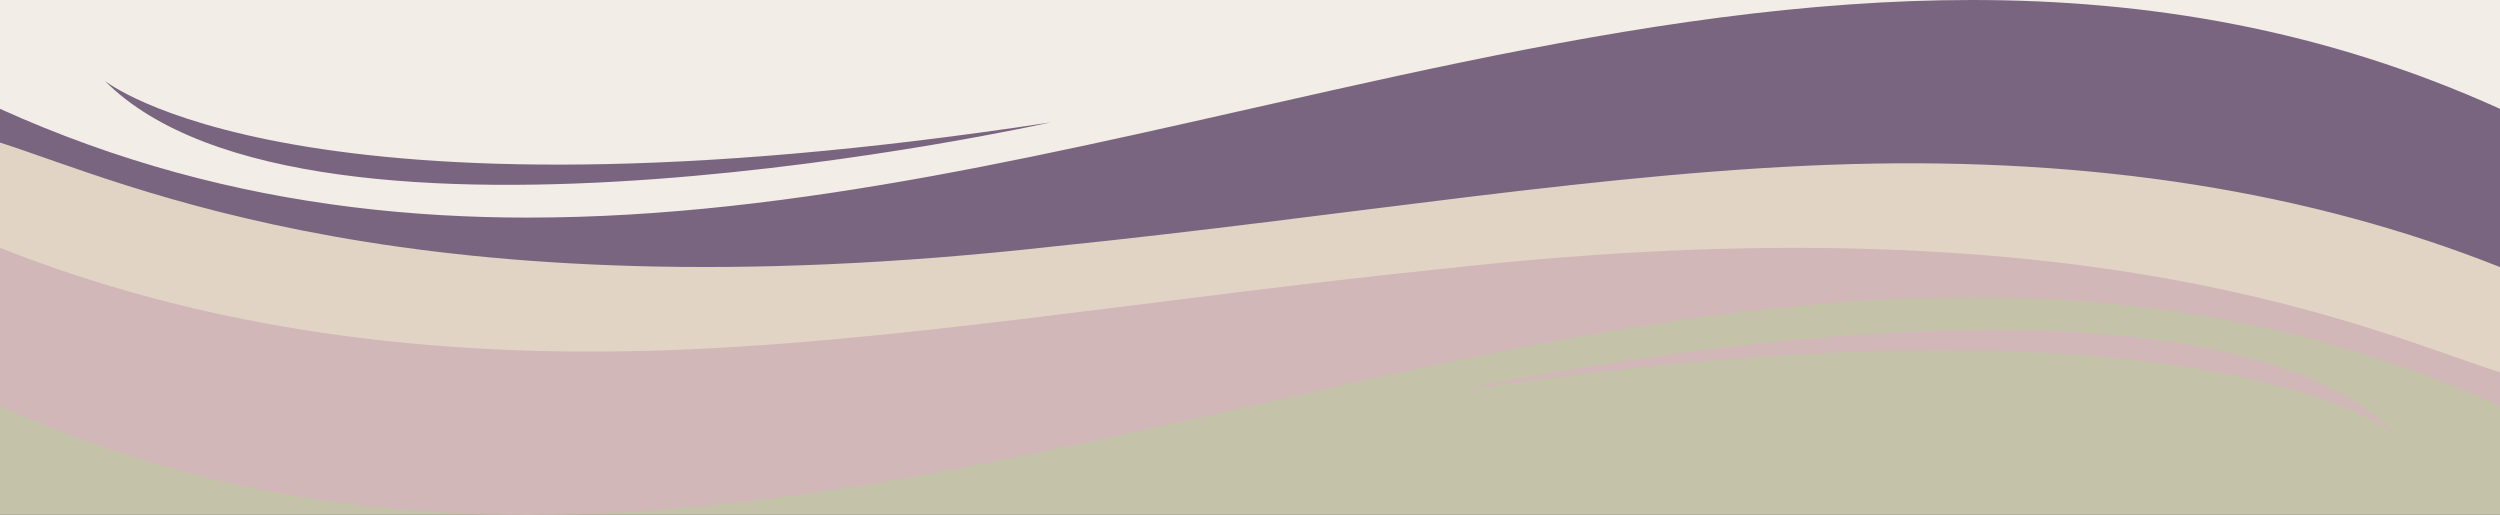 <svg width="1816" height="374" viewBox="0 0 1816 374" fill="none" xmlns="http://www.w3.org/2000/svg">
<rect x="0" y="0" width="1816" height="374" fill="#333333" stroke="none"/>
<g clip-path="url(#clip0_154_37)">
<path d="M0 -19.5V94L125 135L279.5 164.5L443 178L664.5 164.5L1058.5 100L1374.5 70.5L1615 86L1823 135V-19.5H0Z" fill="#F3EDE7"/>
<path d="M1823 391.5L1823 278L1698 237L1543.5 207.5L1380 194L1158.5 207.5L764.5 272L448.5 301.5L208 286L-1.35068e-05 237L0 391.5L1823 391.5Z" fill="#C4C2A9"/>
<path d="M-5.5 218V91.5L135 140.5L236.5 161.5L380 179.5L558.5 173.5L963.5 122.5L1333.5 78L1602.5 104.5L1818.5 186V285L1668.5 235L1506 205L1364.5 198L1154 205L813.5 271.5L310 309.5L-5.5 218Z" fill="#E2D4C5"/>
<path fill-rule="evenodd" clip-rule="evenodd" d="M1816 79.045L1816 194C1676.25 138.576 1519.44 114.459 1344.57 119.205C1169.81 123.95 976.988 157.488 765.125 179.037C299.418 231.079 91.426 132.592 -9.93639e-05 103.569L-0 79.045C42.749 98.381 85.498 113.609 128.247 125.332C213.397 148.67 298.546 158.072 383.731 158.072L383.835 158.054C578.821 158.054 773.773 108.846 968.794 65.322C1093.66 37.468 1218.56 11.97 1343.46 3.223C1373.03 1.133 1402.63 -3.08297e-05 1432.23 -3.27909e-05C1560.17 -4.12665e-05 1688.07 21.195 1816 79.045ZM75.979 58.575C75.979 58.575 215.28 172.574 763.207 88.89C763.207 88.89 224.869 208.91 75.979 58.575Z" fill="#7A6580"/>
<path fill-rule="evenodd" clip-rule="evenodd" d="M5.64567e-06 294.955L0 180C139.754 235.424 296.559 259.541 471.426 254.795C646.188 250.05 839.012 216.512 1050.87 194.963C1516.58 142.921 1724.57 241.409 1816 270.431L1816 294.955C1773.25 275.619 1730.5 260.391 1687.75 248.669C1602.6 225.33 1517.45 215.928 1432.27 215.928L1432.16 215.946C1237.18 215.946 1042.23 265.154 847.206 308.678C722.341 336.532 597.441 362.03 472.541 370.777C442.973 372.867 413.369 374 383.766 374C255.832 374 127.933 352.805 5.64567e-06 294.955ZM1740.02 315.425C1740.02 315.425 1600.72 201.426 1052.79 285.11C1052.79 285.11 1591.13 165.091 1740.02 315.425Z" fill="#D1B7B8"/>
</g>
<defs>
<clipPath id="clip0_154_37">
<rect width="1816" height="374" fill="white"/>
</clipPath>
</defs>
</svg>
